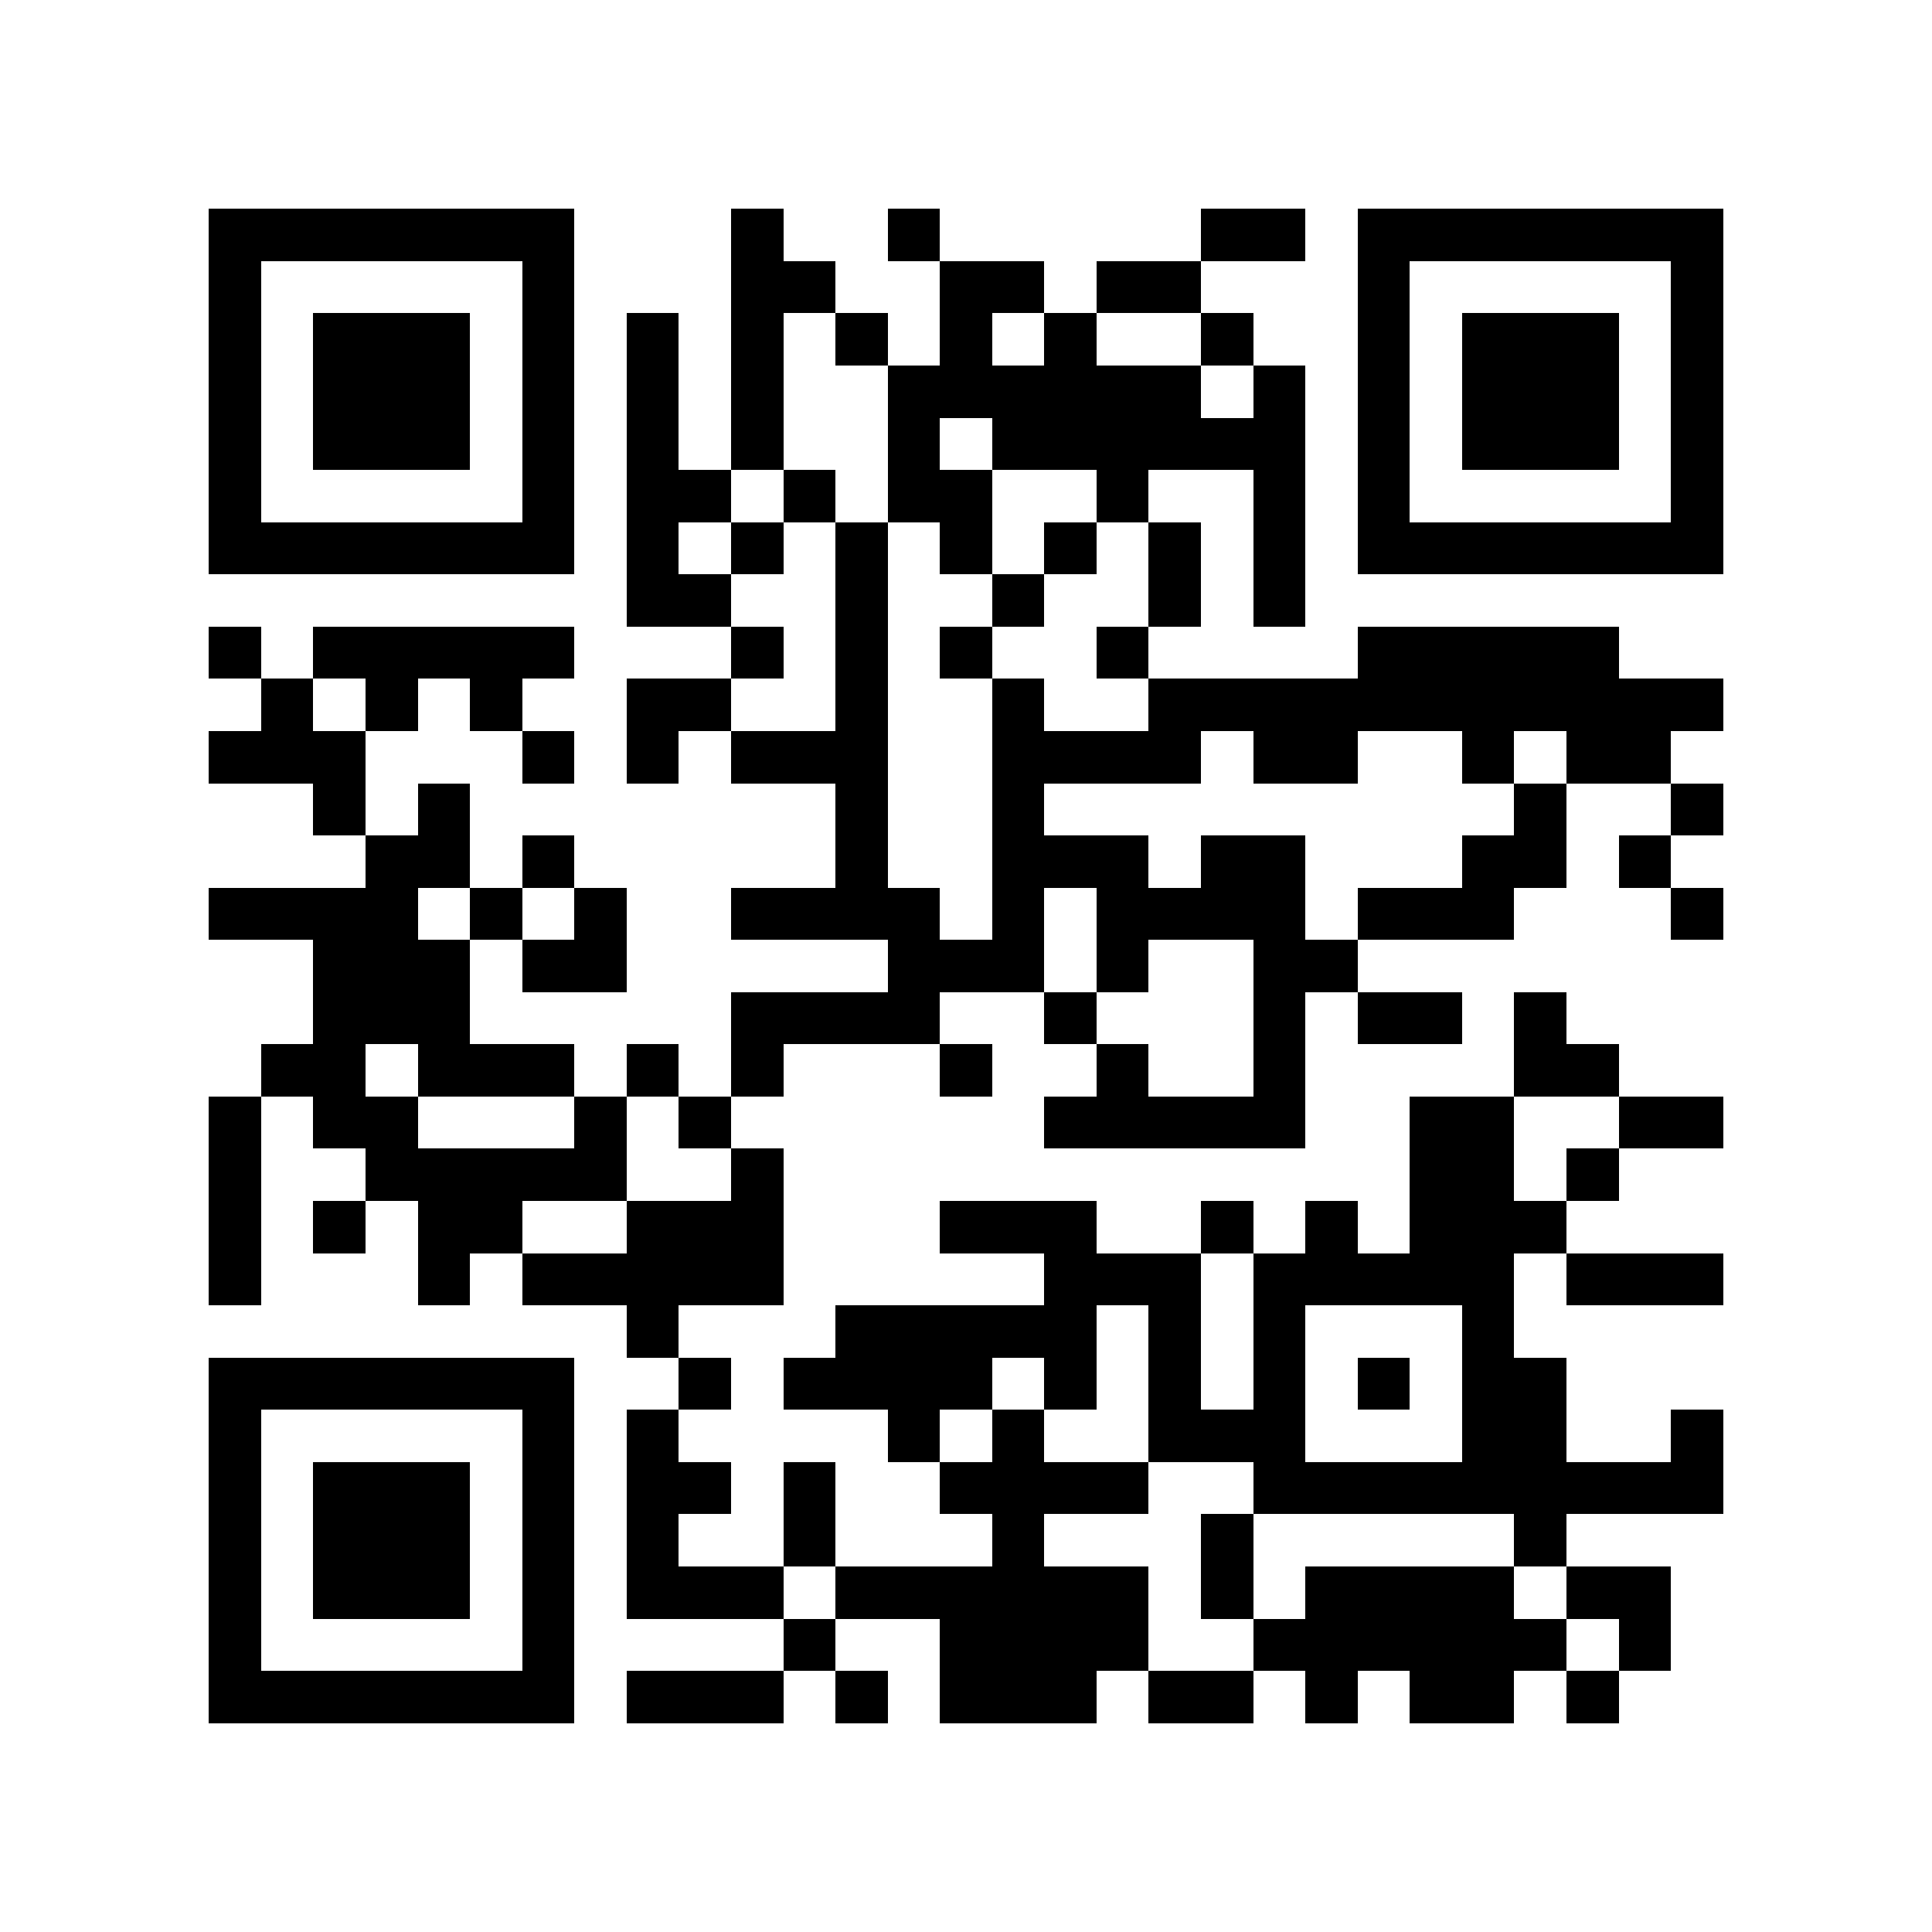 <?xml version="1.0" encoding="utf-8"?><!DOCTYPE svg PUBLIC "-//W3C//DTD SVG 1.1//EN" "http://www.w3.org/Graphics/SVG/1.1/DTD/svg11.dtd"><svg xmlns="http://www.w3.org/2000/svg" viewBox="0 0 37 37" shape-rendering="crispEdges"><path fill="#ffffff" d="M0 0h37v37H0z"/><path stroke="#000000" d="M4 4.5h7m3 0h1m2 0h1m5 0h2m1 0h7M4 5.5h1m5 0h1m3 0h2m2 0h2m1 0h2m3 0h1m5 0h1M4 6.5h1m1 0h3m1 0h1m1 0h1m1 0h1m1 0h1m1 0h1m1 0h1m2 0h1m2 0h1m1 0h3m1 0h1M4 7.5h1m1 0h3m1 0h1m1 0h1m1 0h1m2 0h6m1 0h1m1 0h1m1 0h3m1 0h1M4 8.5h1m1 0h3m1 0h1m1 0h1m1 0h1m2 0h1m1 0h6m1 0h1m1 0h3m1 0h1M4 9.5h1m5 0h1m1 0h2m1 0h1m1 0h2m2 0h1m2 0h1m1 0h1m5 0h1M4 10.5h7m1 0h1m1 0h1m1 0h1m1 0h1m1 0h1m1 0h1m1 0h1m1 0h7M12 11.5h2m2 0h1m2 0h1m2 0h1m1 0h1M4 12.5h1m1 0h5m3 0h1m1 0h1m1 0h1m2 0h1m4 0h5M5 13.5h1m1 0h1m1 0h1m2 0h2m2 0h1m2 0h1m2 0h11M4 14.5h3m3 0h1m1 0h1m1 0h3m2 0h4m1 0h2m2 0h1m1 0h2M6 15.5h1m1 0h1m7 0h1m2 0h1m9 0h1m2 0h1M7 16.5h2m1 0h1m5 0h1m2 0h3m1 0h2m3 0h2m1 0h1M4 17.5h4m1 0h1m1 0h1m2 0h4m1 0h1m1 0h4m1 0h3m3 0h1M6 18.5h3m1 0h2m5 0h3m1 0h1m2 0h2M6 19.5h3m5 0h4m2 0h1m3 0h1m1 0h2m1 0h1M5 20.5h2m1 0h3m1 0h1m1 0h1m3 0h1m2 0h1m2 0h1m4 0h2M4 21.5h1m1 0h2m3 0h1m1 0h1m6 0h5m2 0h2m2 0h2M4 22.5h1m2 0h5m2 0h1m12 0h2m1 0h1M4 23.5h1m1 0h1m1 0h2m2 0h3m3 0h3m2 0h1m1 0h1m1 0h3M4 24.5h1m3 0h1m1 0h5m5 0h3m1 0h5m1 0h3M12 25.5h1m3 0h5m1 0h1m1 0h1m3 0h1M4 26.5h7m2 0h1m1 0h4m1 0h1m1 0h1m1 0h1m1 0h1m1 0h2M4 27.5h1m5 0h1m1 0h1m4 0h1m1 0h1m2 0h3m3 0h2m2 0h1M4 28.5h1m1 0h3m1 0h1m1 0h2m1 0h1m2 0h4m2 0h9M4 29.5h1m1 0h3m1 0h1m1 0h1m2 0h1m3 0h1m3 0h1m5 0h1M4 30.5h1m1 0h3m1 0h1m1 0h3m1 0h6m1 0h1m1 0h4m1 0h2M4 31.5h1m5 0h1m4 0h1m2 0h4m2 0h6m1 0h1M4 32.5h7m1 0h3m1 0h1m1 0h3m1 0h2m1 0h1m1 0h2m1 0h1"/></svg>
